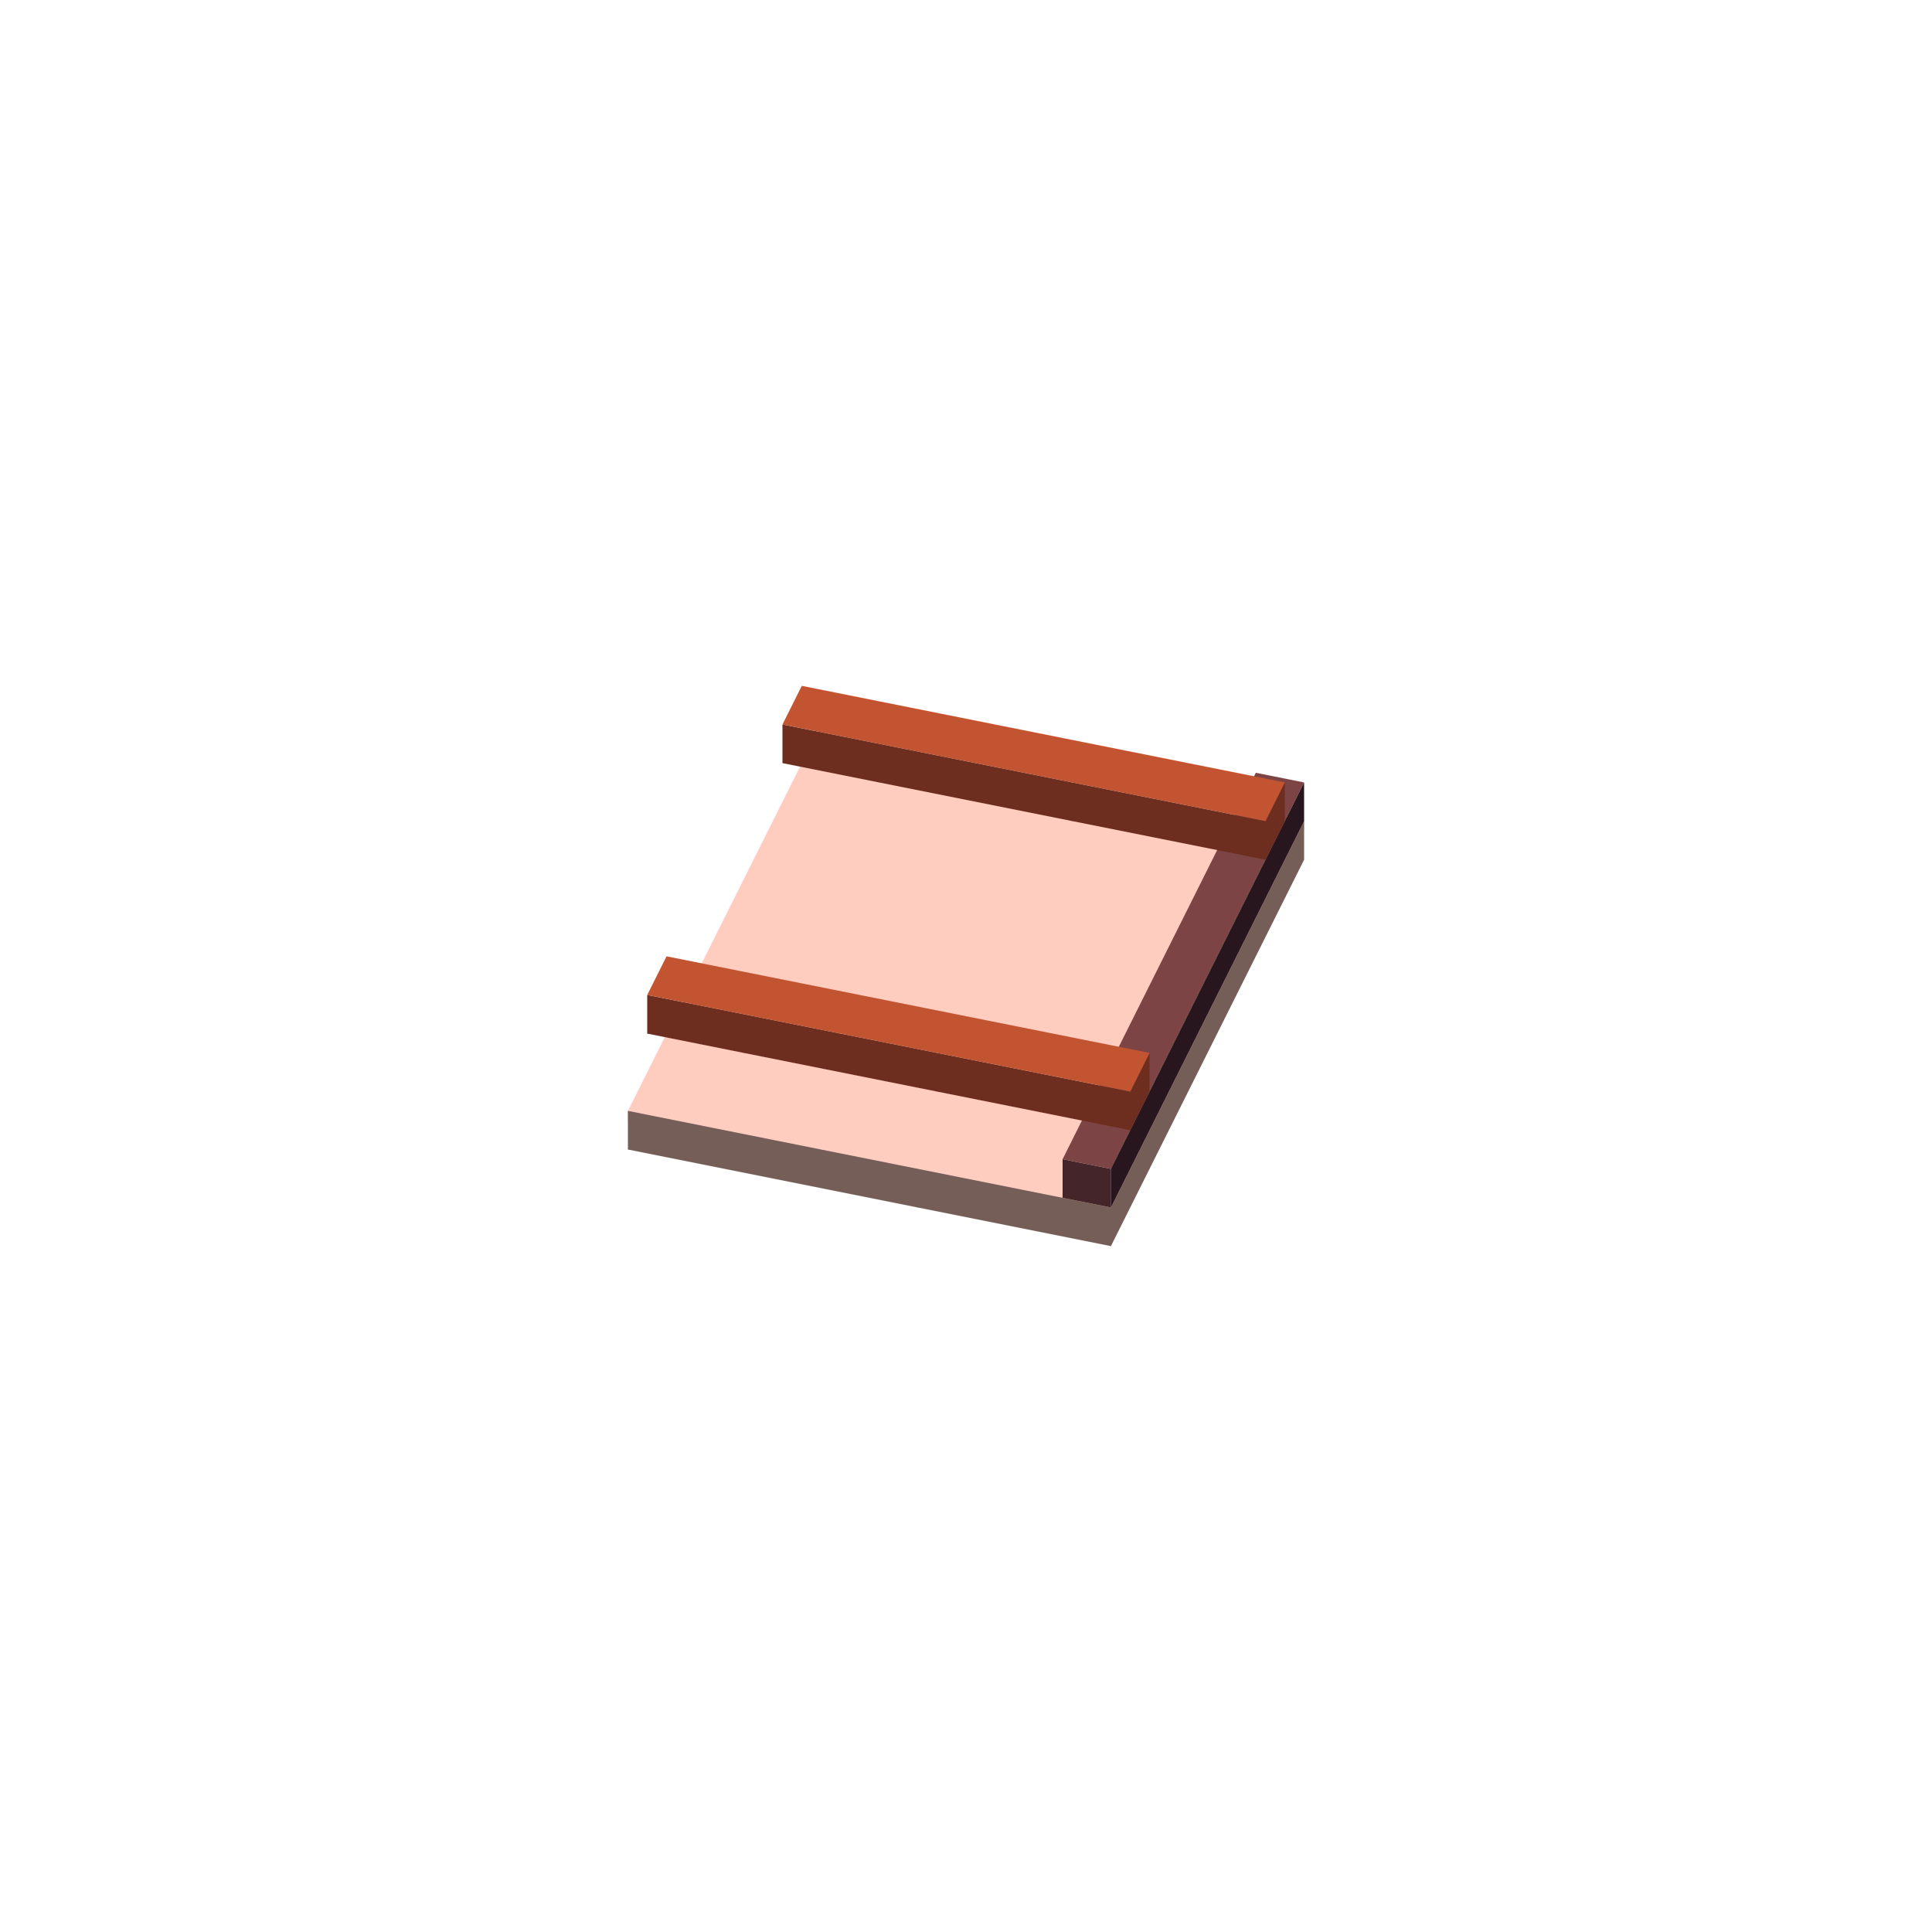 <svg xmlns="http://www.w3.org/2000/svg" fill="none" viewBox="0 0 200 200" height="200" width="200">
<path fill="#FFCDBF" d="M65 116L115 126L135 86V85L85 75L66 113L65 115V116Z"></path>
<path fill="#745E57" d="M115 129L135 89V85L115 125L65 115V119L115 129Z"></path>
<path fill="#44252A" d="M110 120L115 121V125L110 124V120Z"></path>
<path fill="#7C4444" d="M110 120L115 121L135 81L130 80L110 120Z"></path>
<path fill="#27161D" d="M135 81L115 121V125L135 85V81Z"></path>
<path fill="#6D2E1F" d="M67 103L117 113L119 109V113L117 117L67 107V103Z"></path>
<path fill="#C35432" d="M67 103L117 113L119 109L69 99L67 103Z"></path>
<path fill="#6D2E1F" d="M81 75L131 85L133 81V85L131 89L81 79V75Z"></path>
<path fill="#C35432" d="M81 75L131 85L133 81L83 71L81 75Z"></path>
</svg>
